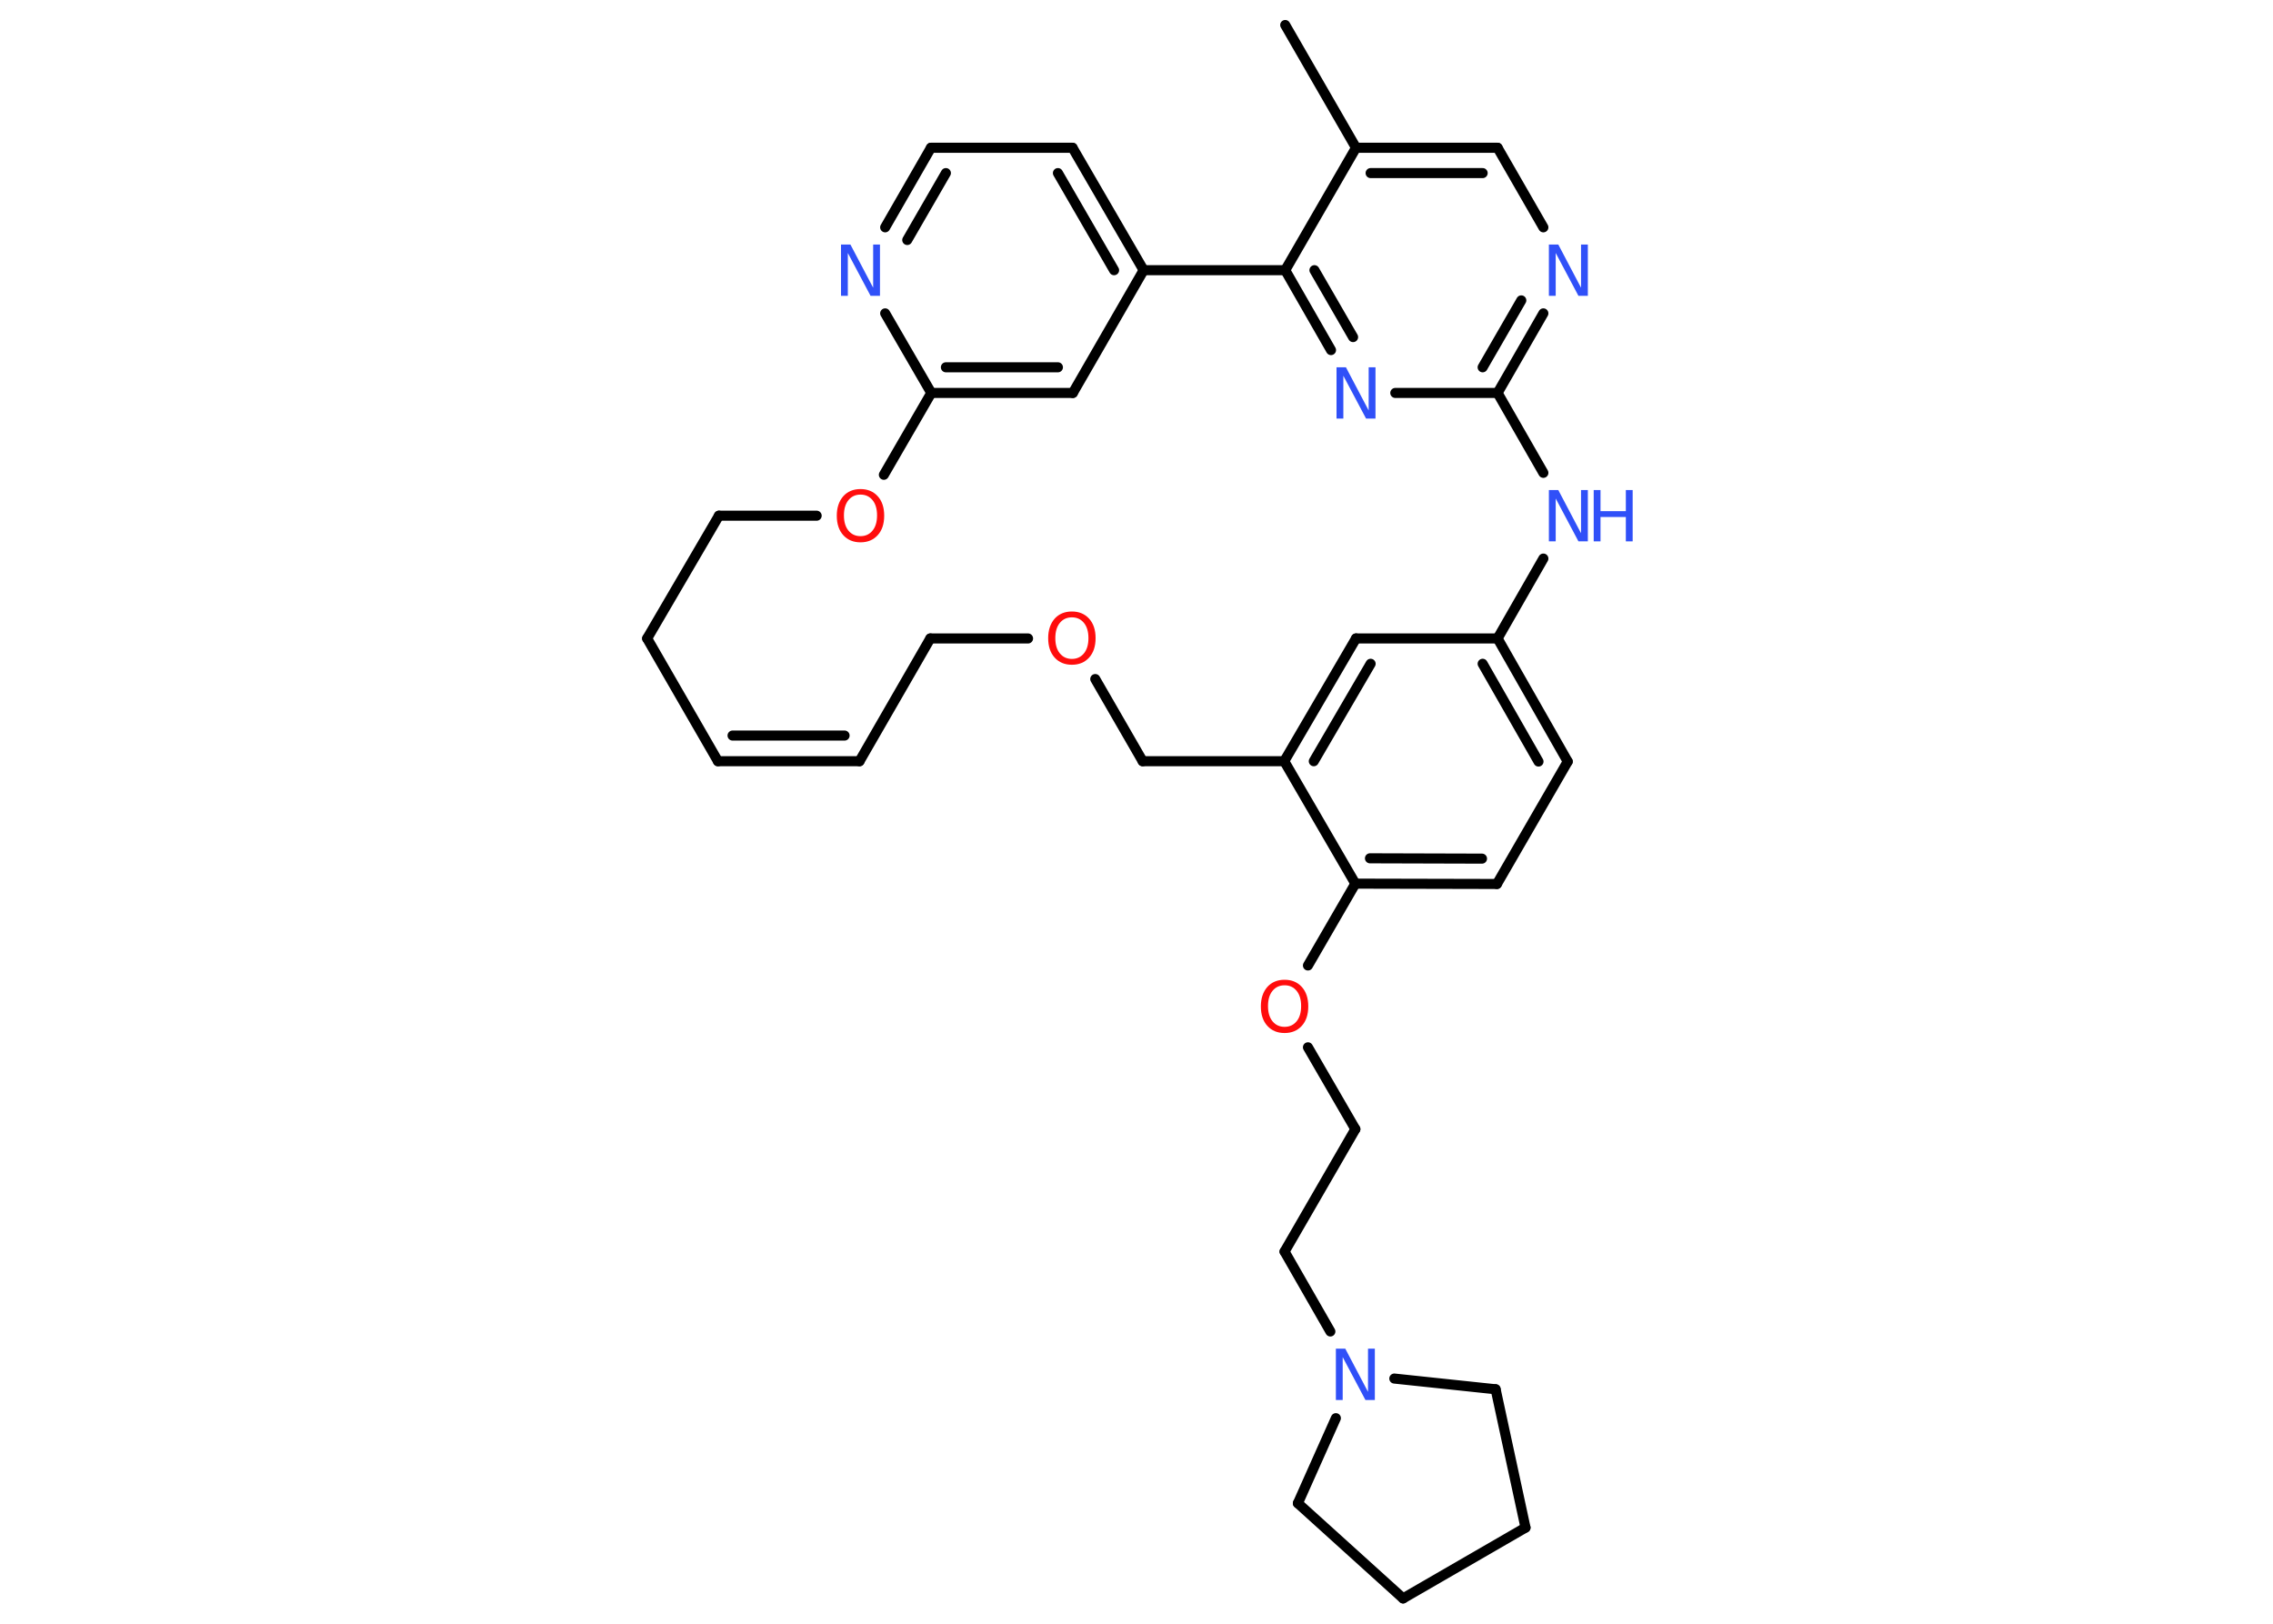 <?xml version='1.0' encoding='UTF-8'?>
<!DOCTYPE svg PUBLIC "-//W3C//DTD SVG 1.1//EN" "http://www.w3.org/Graphics/SVG/1.1/DTD/svg11.dtd">
<svg version='1.2' xmlns='http://www.w3.org/2000/svg' xmlns:xlink='http://www.w3.org/1999/xlink' width='70.0mm' height='50.0mm' viewBox='0 0 70.0 50.0'>
  <desc>Generated by the Chemistry Development Kit (http://github.com/cdk)</desc>
  <g stroke-linecap='round' stroke-linejoin='round' stroke='#000000' stroke-width='.31' fill='#3050F8'>
    <rect x='.0' y='.0' width='70.0' height='50.0' fill='#FFFFFF' stroke='none'/>
    <g id='mol1' class='mol'>
      <line id='mol1bnd1' class='bond' x1='39.58' y1='.77' x2='41.76' y2='4.55'/>
      <g id='mol1bnd2' class='bond'>
        <line x1='46.12' y1='4.55' x2='41.76' y2='4.55'/>
        <line x1='45.66' y1='5.33' x2='42.21' y2='5.33'/>
      </g>
      <line id='mol1bnd3' class='bond' x1='46.12' y1='4.55' x2='47.53' y2='7.0'/>
      <g id='mol1bnd4' class='bond'>
        <line x1='46.12' y1='12.1' x2='47.53' y2='9.65'/>
        <line x1='45.66' y1='11.31' x2='46.85' y2='9.25'/>
      </g>
      <line id='mol1bnd5' class='bond' x1='46.12' y1='12.1' x2='42.97' y2='12.1'/>
      <g id='mol1bnd6' class='bond'>
        <line x1='39.58' y1='8.32' x2='40.99' y2='10.78'/>
        <line x1='40.48' y1='8.32' x2='41.67' y2='10.38'/>
      </g>
      <line id='mol1bnd7' class='bond' x1='41.76' y1='4.55' x2='39.58' y2='8.32'/>
      <line id='mol1bnd8' class='bond' x1='39.58' y1='8.32' x2='35.22' y2='8.32'/>
      <g id='mol1bnd9' class='bond'>
        <line x1='35.22' y1='8.32' x2='33.03' y2='4.55'/>
        <line x1='34.31' y1='8.32' x2='32.58' y2='5.33'/>
      </g>
      <line id='mol1bnd10' class='bond' x1='33.03' y1='4.55' x2='28.67' y2='4.55'/>
      <g id='mol1bnd11' class='bond'>
        <line x1='28.67' y1='4.55' x2='27.26' y2='7.0'/>
        <line x1='29.13' y1='5.33' x2='27.94' y2='7.39'/>
      </g>
      <line id='mol1bnd12' class='bond' x1='27.26' y1='9.65' x2='28.68' y2='12.1'/>
      <g id='mol1bnd13' class='bond'>
        <line x1='28.68' y1='12.1' x2='33.04' y2='12.1'/>
        <line x1='29.13' y1='11.31' x2='32.58' y2='11.31'/>
      </g>
      <line id='mol1bnd14' class='bond' x1='35.22' y1='8.32' x2='33.04' y2='12.1'/>
      <line id='mol1bnd15' class='bond' x1='28.68' y1='12.1' x2='27.22' y2='14.62'/>
      <line id='mol1bnd16' class='bond' x1='25.15' y1='15.88' x2='22.14' y2='15.88'/>
      <line id='mol1bnd17' class='bond' x1='22.14' y1='15.88' x2='19.93' y2='19.66'/>
      <line id='mol1bnd18' class='bond' x1='19.93' y1='19.66' x2='22.11' y2='23.44'/>
      <g id='mol1bnd19' class='bond'>
        <line x1='22.11' y1='23.44' x2='26.47' y2='23.44'/>
        <line x1='22.56' y1='22.65' x2='26.01' y2='22.65'/>
      </g>
      <line id='mol1bnd20' class='bond' x1='26.47' y1='23.44' x2='28.65' y2='19.66'/>
      <line id='mol1bnd21' class='bond' x1='28.65' y1='19.66' x2='31.66' y2='19.66'/>
      <line id='mol1bnd22' class='bond' x1='33.73' y1='20.91' x2='35.19' y2='23.44'/>
      <line id='mol1bnd23' class='bond' x1='35.19' y1='23.44' x2='39.55' y2='23.44'/>
      <g id='mol1bnd24' class='bond'>
        <line x1='41.76' y1='19.66' x2='39.55' y2='23.44'/>
        <line x1='42.21' y1='20.44' x2='40.46' y2='23.44'/>
      </g>
      <line id='mol1bnd25' class='bond' x1='41.76' y1='19.66' x2='46.12' y2='19.66'/>
      <g id='mol1bnd26' class='bond'>
        <line x1='48.28' y1='23.45' x2='46.12' y2='19.66'/>
        <line x1='47.38' y1='23.45' x2='45.66' y2='20.44'/>
      </g>
      <line id='mol1bnd27' class='bond' x1='48.28' y1='23.45' x2='46.1' y2='27.22'/>
      <g id='mol1bnd28' class='bond'>
        <line x1='41.74' y1='27.21' x2='46.1' y2='27.22'/>
        <line x1='42.19' y1='26.43' x2='45.64' y2='26.44'/>
      </g>
      <line id='mol1bnd29' class='bond' x1='39.55' y1='23.44' x2='41.74' y2='27.21'/>
      <line id='mol1bnd30' class='bond' x1='41.74' y1='27.21' x2='40.28' y2='29.73'/>
      <line id='mol1bnd31' class='bond' x1='40.28' y1='32.25' x2='41.74' y2='34.77'/>
      <line id='mol1bnd32' class='bond' x1='41.74' y1='34.77' x2='39.56' y2='38.54'/>
      <line id='mol1bnd33' class='bond' x1='39.56' y1='38.54' x2='40.97' y2='41.0'/>
      <line id='mol1bnd34' class='bond' x1='42.94' y1='42.45' x2='46.06' y2='42.78'/>
      <line id='mol1bnd35' class='bond' x1='46.06' y1='42.78' x2='46.98' y2='47.04'/>
      <line id='mol1bnd36' class='bond' x1='46.98' y1='47.04' x2='43.21' y2='49.22'/>
      <line id='mol1bnd37' class='bond' x1='43.21' y1='49.22' x2='39.97' y2='46.29'/>
      <line id='mol1bnd38' class='bond' x1='41.14' y1='43.67' x2='39.97' y2='46.29'/>
      <line id='mol1bnd39' class='bond' x1='46.12' y1='19.66' x2='47.53' y2='17.2'/>
      <line id='mol1bnd40' class='bond' x1='46.12' y1='12.1' x2='47.53' y2='14.56'/>
      <path id='mol1atm4' class='atom' d='M47.7 7.53h.29l.7 1.33v-1.33h.21v1.58h-.29l-.7 -1.32v1.32h-.21v-1.58z' stroke='none'/>
      <path id='mol1atm6' class='atom' d='M41.16 11.31h.29l.7 1.33v-1.33h.21v1.58h-.29l-.7 -1.32v1.32h-.21v-1.58z' stroke='none'/>
      <path id='mol1atm11' class='atom' d='M25.9 7.53h.29l.7 1.33v-1.33h.21v1.58h-.29l-.7 -1.32v1.32h-.21v-1.58z' stroke='none'/>
      <path id='mol1atm14' class='atom' d='M26.5 15.23q-.23 .0 -.37 .17q-.14 .17 -.14 .47q.0 .3 .14 .47q.14 .17 .37 .17q.23 .0 .37 -.17q.14 -.17 .14 -.47q.0 -.3 -.14 -.47q-.14 -.17 -.37 -.17zM26.5 15.06q.33 .0 .53 .22q.2 .22 .2 .6q.0 .38 -.2 .6q-.2 .22 -.53 .22q-.33 .0 -.53 -.22q-.2 -.22 -.2 -.6q.0 -.37 .2 -.6q.2 -.22 .53 -.22z' stroke='none' fill='#FF0D0D'/>
      <path id='mol1atm20' class='atom' d='M33.01 19.01q-.23 .0 -.37 .17q-.14 .17 -.14 .47q.0 .3 .14 .47q.14 .17 .37 .17q.23 .0 .37 -.17q.14 -.17 .14 -.47q.0 -.3 -.14 -.47q-.14 -.17 -.37 -.17zM33.01 18.83q.33 .0 .53 .22q.2 .22 .2 .6q.0 .38 -.2 .6q-.2 .22 -.53 .22q-.33 .0 -.53 -.22q-.2 -.22 -.2 -.6q.0 -.37 .2 -.6q.2 -.22 .53 -.22z' stroke='none' fill='#FF0D0D'/>
      <path id='mol1atm28' class='atom' d='M39.56 30.34q-.23 .0 -.37 .17q-.14 .17 -.14 .47q.0 .3 .14 .47q.14 .17 .37 .17q.23 .0 .37 -.17q.14 -.17 .14 -.47q.0 -.3 -.14 -.47q-.14 -.17 -.37 -.17zM39.56 30.17q.33 .0 .53 .22q.2 .22 .2 .6q.0 .38 -.2 .6q-.2 .22 -.53 .22q-.33 .0 -.53 -.22q-.2 -.22 -.2 -.6q.0 -.37 .2 -.6q.2 -.22 .53 -.22z' stroke='none' fill='#FF0D0D'/>
      <path id='mol1atm31' class='atom' d='M41.14 41.53h.29l.7 1.33v-1.33h.21v1.58h-.29l-.7 -1.32v1.32h-.21v-1.58z' stroke='none'/>
      <g id='mol1atm36' class='atom'>
        <path d='M47.7 15.09h.29l.7 1.33v-1.33h.21v1.58h-.29l-.7 -1.32v1.32h-.21v-1.58z' stroke='none'/>
        <path d='M49.08 15.09h.21v.65h.78v-.65h.21v1.58h-.21v-.75h-.78v.75h-.21v-1.58z' stroke='none'/>
      </g>
    </g>
  </g>
</svg>
